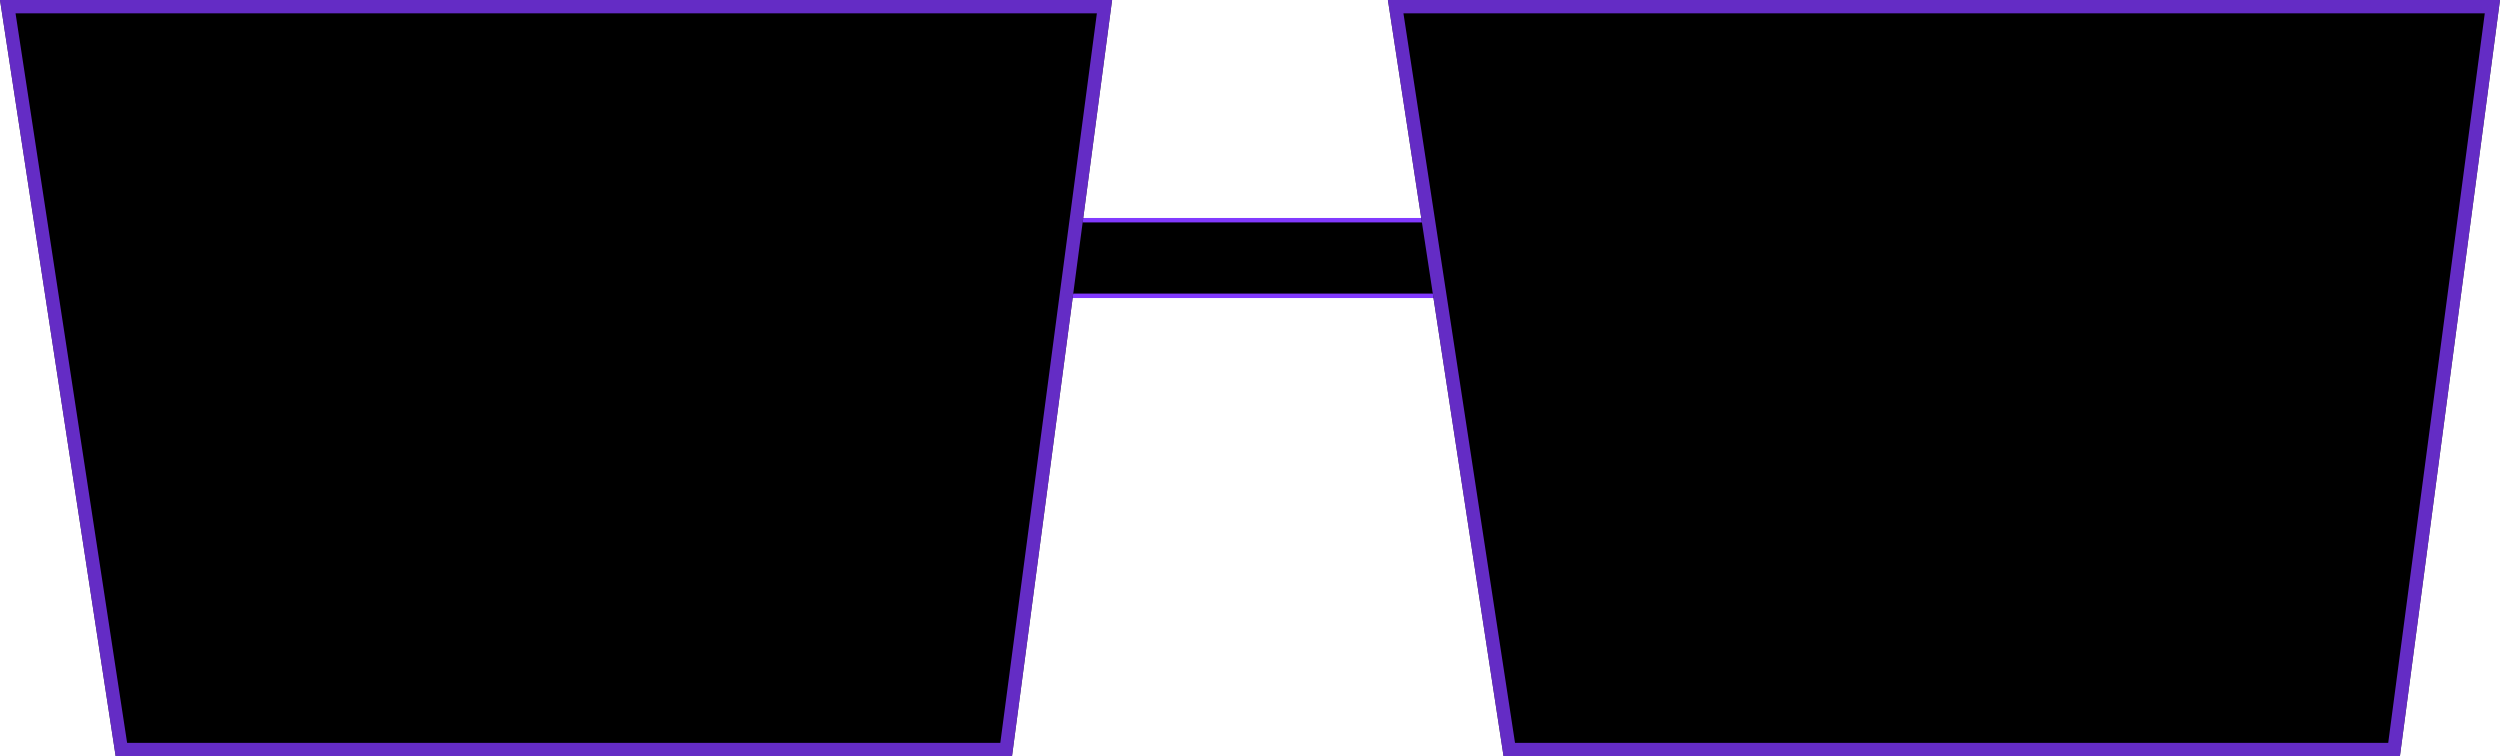 <svg width="562" height="170" viewBox="0 0 562 170" fill="none" xmlns="http://www.w3.org/2000/svg">
<rect x="234.5" y="49.5" width="91" height="17" fill="black" stroke="#823AFF"/>
<path d="M0 0H250L227.5 170H26L0 0Z" fill="black"/>
<path d="M27.288 168.5L1.747 1.5H248.288L226.185 168.5H27.288Z" stroke="#823AFF" stroke-opacity="0.77" stroke-width="3"/>
<path d="M312 0H562L539.5 170H338L312 0Z" fill="black"/>
<path d="M339.288 168.5L313.747 1.5H560.288L538.185 168.5H339.288Z" stroke="#823AFF" stroke-opacity="0.77" stroke-width="3"/>
</svg>
